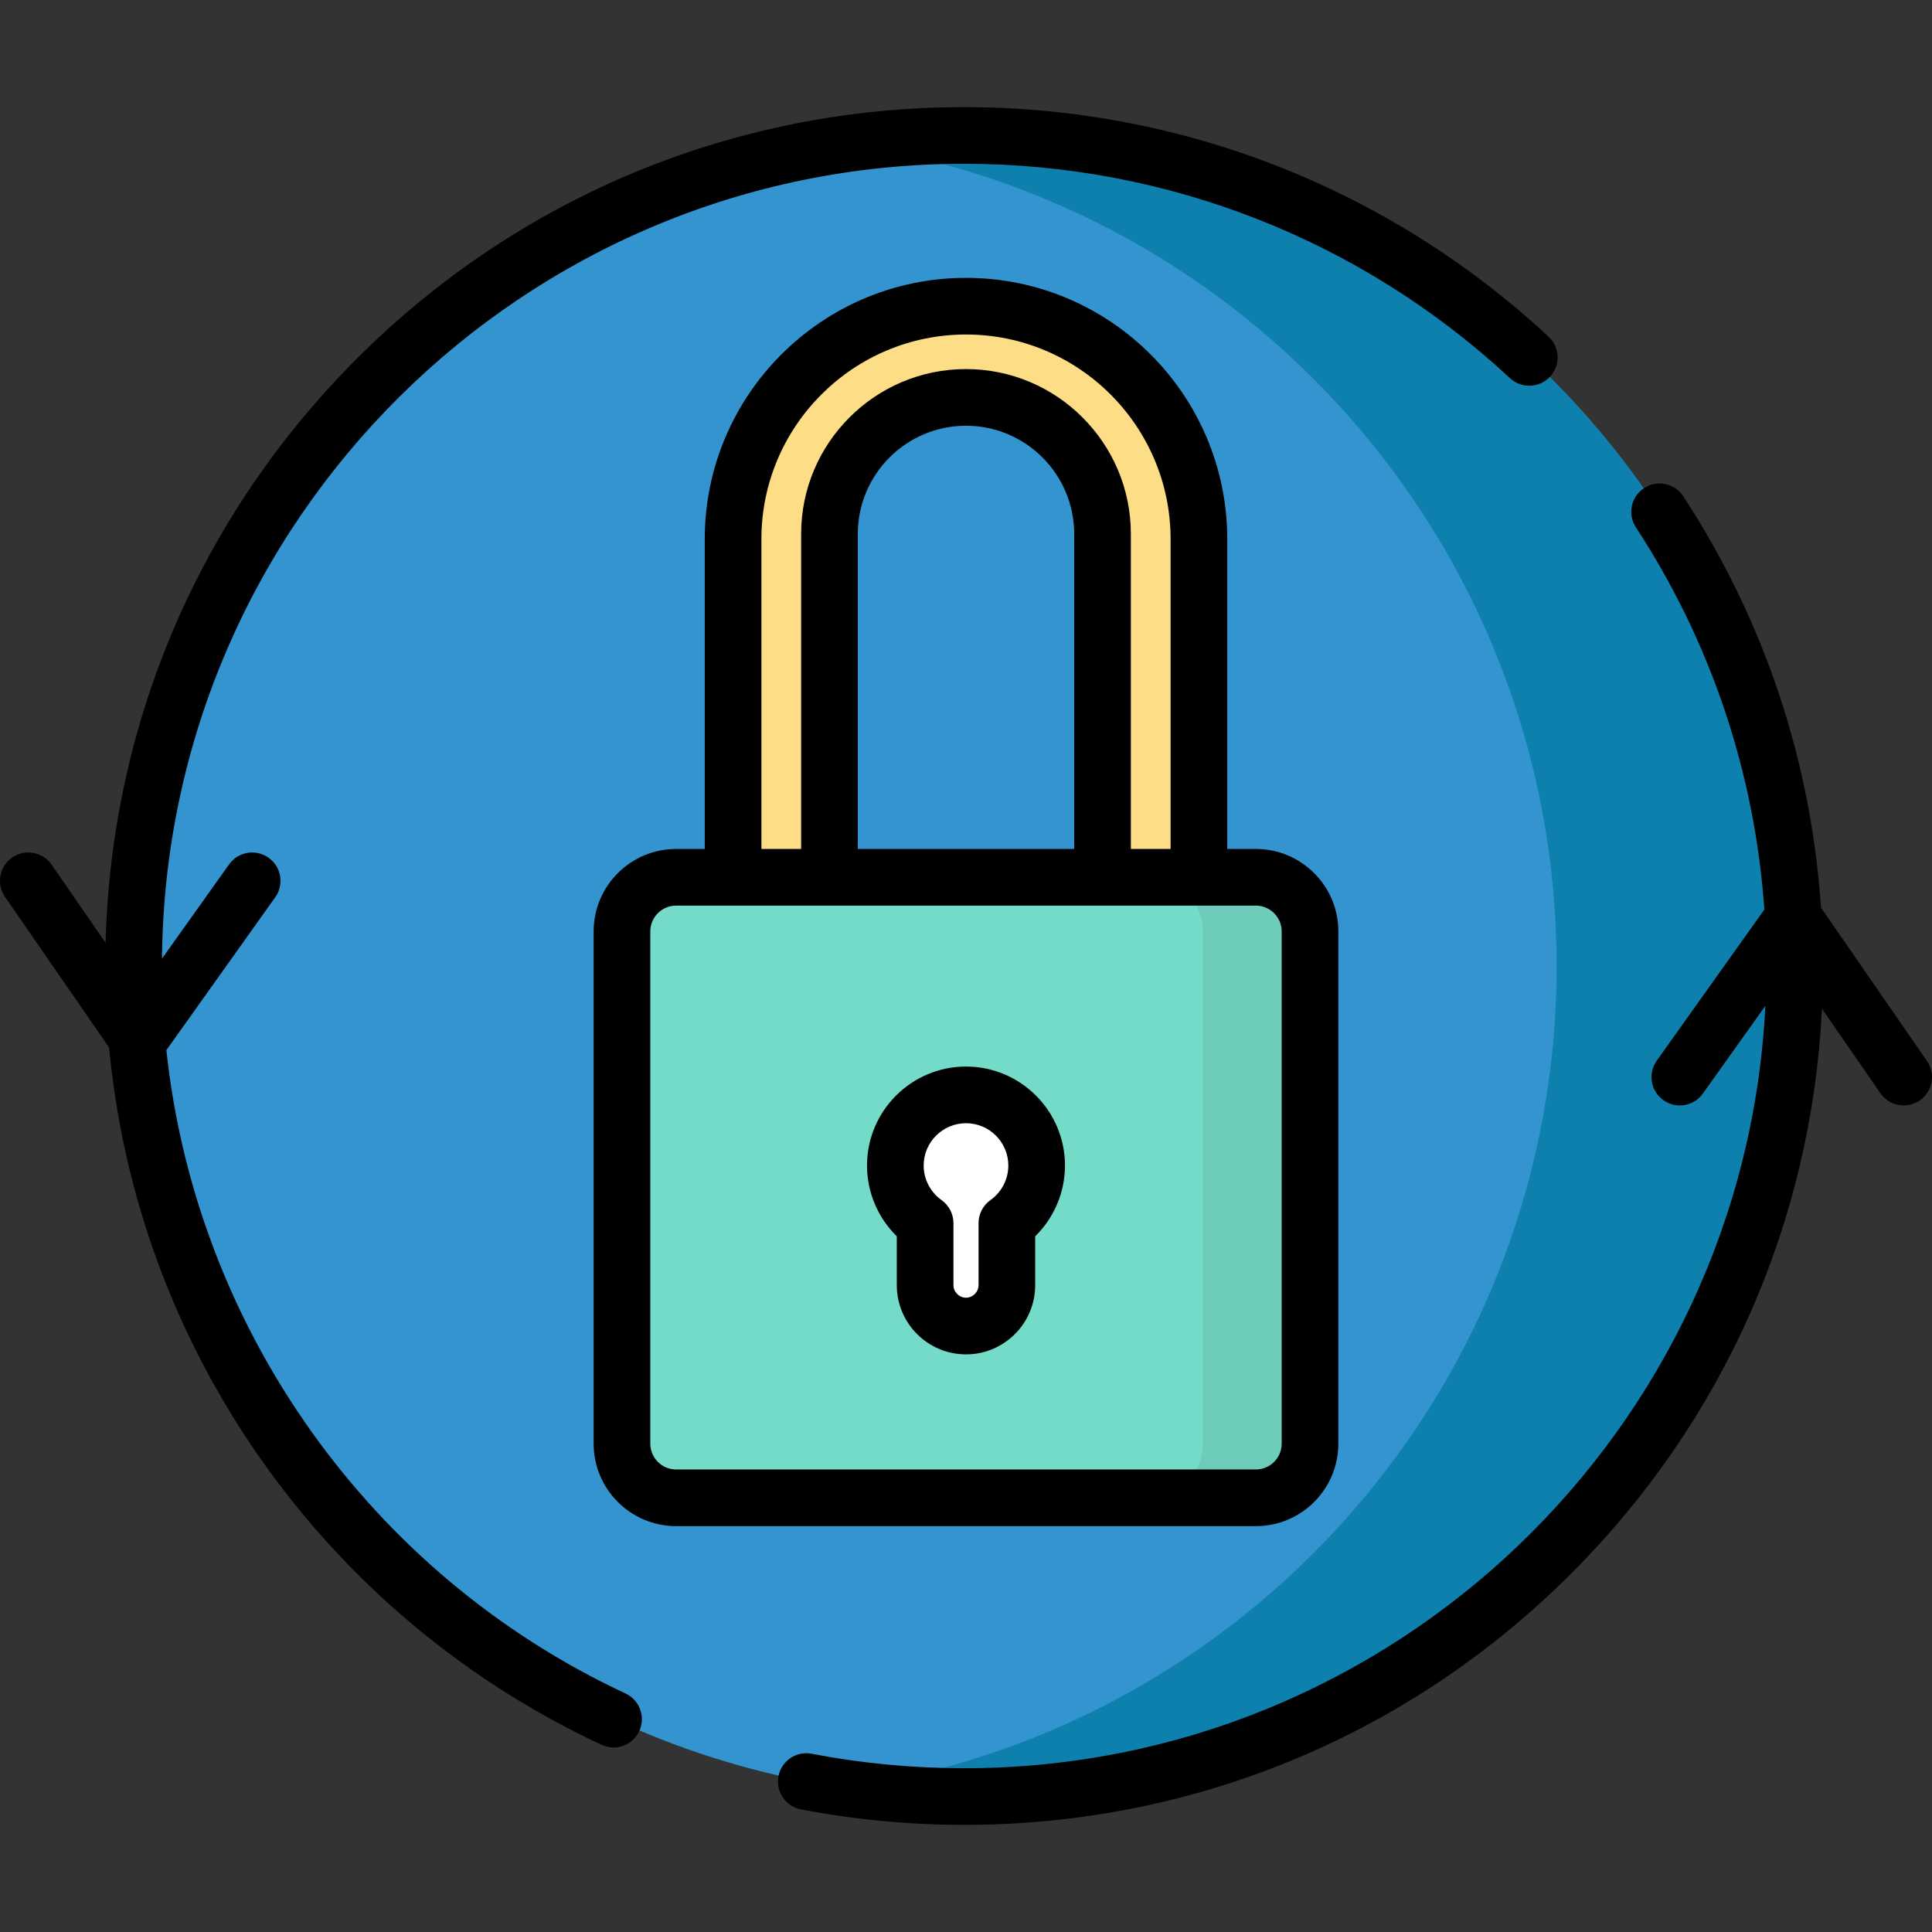 <?xml version="1.0" encoding="iso-8859-1"?>
<!-- Generator: Adobe Illustrator 19.0.0, SVG Export Plug-In . SVG Version: 6.00 Build 0)  -->
<svg xmlns="http://www.w3.org/2000/svg" xmlns:xlink="http://www.w3.org/1999/xlink" version="1.1" id="Layer_1" x="0px" y="0px" viewBox="0 0 512 512" style="enable-background:new 0 0 512 512;" xml:space="preserve">
<rect x="0" y="0" width="512" height="512" fill="#333333" stroke="none"/>
<circle style="fill:#3494D0;" cx="255.499" cy="256" r="220.1"/>
<path style="fill:#0E80AD;" d="M475.602,255.997c0,121.563-98.54,220.103-220.103,220.103c-10.711,0-21.231-0.761-31.532-2.242  c106.618-15.296,188.561-107.009,188.561-217.861c0-110.842-81.943-202.555-188.561-217.861c10.3-1.481,20.821-2.242,31.532-2.242  C377.062,35.894,475.602,134.444,475.602,255.997z"/>
<path style="fill:#74DBC9;" d="M332.828,396.932H179.17c-7.92,0-14.34-6.42-14.34-14.34V246.829c0-7.92,6.42-14.34,14.34-14.34  h153.658c7.92,0,14.34,6.42,14.34,14.34v135.763C347.168,390.512,340.748,396.932,332.828,396.932z"/>
<path style="fill:#6DCCBA;" d="M347.167,246.831v135.762c0,7.919-6.417,14.341-14.341,14.341h-28.378  c7.919,0,14.335-6.422,14.335-14.341V246.831c0-7.919-6.417-14.341-14.335-14.341h28.378  C340.75,232.49,347.167,238.912,347.167,246.831z"/>
<path style="fill:#FDDD85;" d="M317.726,232.49v-89.622c0-34.091-27.636-61.727-61.727-61.727l0,0  c-34.091,0-61.727,27.636-61.727,61.727v89.622h25.546v-90.991c0-19.982,16.199-36.181,36.181-36.181l0,0  c19.982,0,36.181,16.199,36.181,36.181v90.991L317.726,232.49L317.726,232.49z"/>
<path style="fill:#FFFFFF;" d="M274.726,308.881c0-10.342-8.384-18.726-18.726-18.726s-18.726,8.384-18.726,18.726  c0,6.305,3.119,11.877,7.894,15.271v16.43c0,5.958,4.874,10.832,10.832,10.832l0,0c5.958,0,10.832-4.874,10.832-10.832v-16.43  C271.607,320.758,274.726,315.186,274.726,308.881z"/>
<path d="M165.767,448.788c-67.839-31.63-113.855-97.029-121.675-170.489l28.851-40.518c2.405-3.377,1.617-8.066-1.761-10.471  c-3.381-2.406-8.067-1.616-10.471,1.761l-17.783,24.975c1.055-116.327,95.999-210.641,212.571-210.641  c53.857,0,105.234,20.176,144.665,56.81c3.038,2.822,7.787,2.648,10.609-0.39c2.822-3.037,2.648-7.787-0.39-10.609  C368.166,49.991,313.16,28.39,255.499,28.39c-60.797,0-117.956,23.675-160.945,66.665c-41.535,41.534-65.035,96.294-66.579,154.782  l-14.291-20.679c-2.357-3.41-7.033-4.266-10.444-1.908c-3.412,2.357-4.265,7.034-1.908,10.444l27.58,39.907  c3.443,36.459,15.577,71.457,35.616,102.286c23.348,35.919,56.161,64.45,94.896,82.51c1.026,0.478,2.105,0.705,3.167,0.705  c2.827,0,5.536-1.605,6.81-4.337C171.152,455.008,169.526,450.541,165.767,448.788z"/>
<path d="M510.668,281.174l-28.085-40.638c-2.619-38.905-15.098-76.311-36.495-109.01c-2.271-3.471-6.923-4.443-10.392-2.171  c-3.469,2.27-4.442,6.923-2.171,10.392c19.886,30.39,31.525,65.14,34.046,101.295l-28.514,40.045  c-2.405,3.377-1.617,8.066,1.761,10.471c3.381,2.407,8.067,1.617,10.471-1.761l16.544-23.234  c-5.524,112.337-98.649,202.032-212.332,202.032c-13.585,0-27.179-1.289-40.405-3.834c-4.08-0.783-8.008,1.883-8.791,5.954  c-0.783,4.072,1.883,8.008,5.954,8.791c14.159,2.723,28.708,4.104,43.242,4.104c60.797,0,117.955-23.675,160.945-66.666  c40.313-40.313,63.642-93.085,66.39-149.634l15.481,22.399c1.458,2.109,3.8,3.241,6.183,3.241c1.471,0,2.959-0.432,4.261-1.332  C512.171,289.262,513.024,284.585,510.668,281.174z"/>
<path d="M332.828,224.982h-7.595v-82.114c0-38.175-31.059-69.234-69.234-69.234s-69.234,31.059-69.234,69.234v82.114h-7.595  c-12.046,0-21.847,9.801-21.847,21.848v135.763c0,12.046,9.801,21.847,21.847,21.847h153.658c12.046,0,21.847-9.801,21.847-21.847  V246.83C354.675,234.782,344.874,224.982,332.828,224.982z M201.78,142.867c0-29.897,24.322-54.219,54.219-54.219  s54.219,24.323,54.219,54.219v82.114h-10.53v-83.483c0-24.09-19.599-43.689-43.689-43.689s-43.689,19.599-43.689,43.689v83.483  h-10.53V142.867z M227.326,224.982v-83.483c0-15.811,12.863-28.674,28.674-28.674s28.674,12.863,28.674,28.674v83.483H227.326z   M339.66,382.592c0,3.767-3.065,6.832-6.832,6.832H179.17c-3.768,0-6.832-3.065-6.832-6.832V246.83c0-3.767,3.065-6.833,6.832-6.833  h15.102h25.545h72.362h25.545h15.102c3.767,0,6.832,3.066,6.832,6.833v135.762H339.66z"/>
<path d="M255.999,358.922c-10.113,0-18.34-8.227-18.34-18.34V327.63c-5-4.898-7.894-11.656-7.894-18.749  c0-14.465,11.769-26.234,26.234-26.234c14.465,0,26.234,11.769,26.234,26.234c0,7.093-2.894,13.851-7.894,18.749v12.952  C274.339,350.695,266.112,358.922,255.999,358.922z M255.999,297.663c-6.186,0-11.218,5.032-11.218,11.218  c0,3.623,1.77,7.044,4.735,9.152c1.981,1.409,3.158,3.688,3.158,6.12v16.43c0,1.803,1.522,3.325,3.325,3.325  s3.325-1.522,3.325-3.325v-16.43c0-2.431,1.177-4.711,3.158-6.12c2.965-2.108,4.735-5.529,4.735-9.152  C267.218,302.695,262.185,297.663,255.999,297.663z"/>
<g>
</g>
<g>
</g>
<g>
</g>
<g>
</g>
<g>
</g>
<g>
</g>
<g>
</g>
<g>
</g>
<g>
</g>
<g>
</g>
<g>
</g>
<g>
</g>
<g>
</g>
<g>
</g>
<g>
</g>
</svg>
